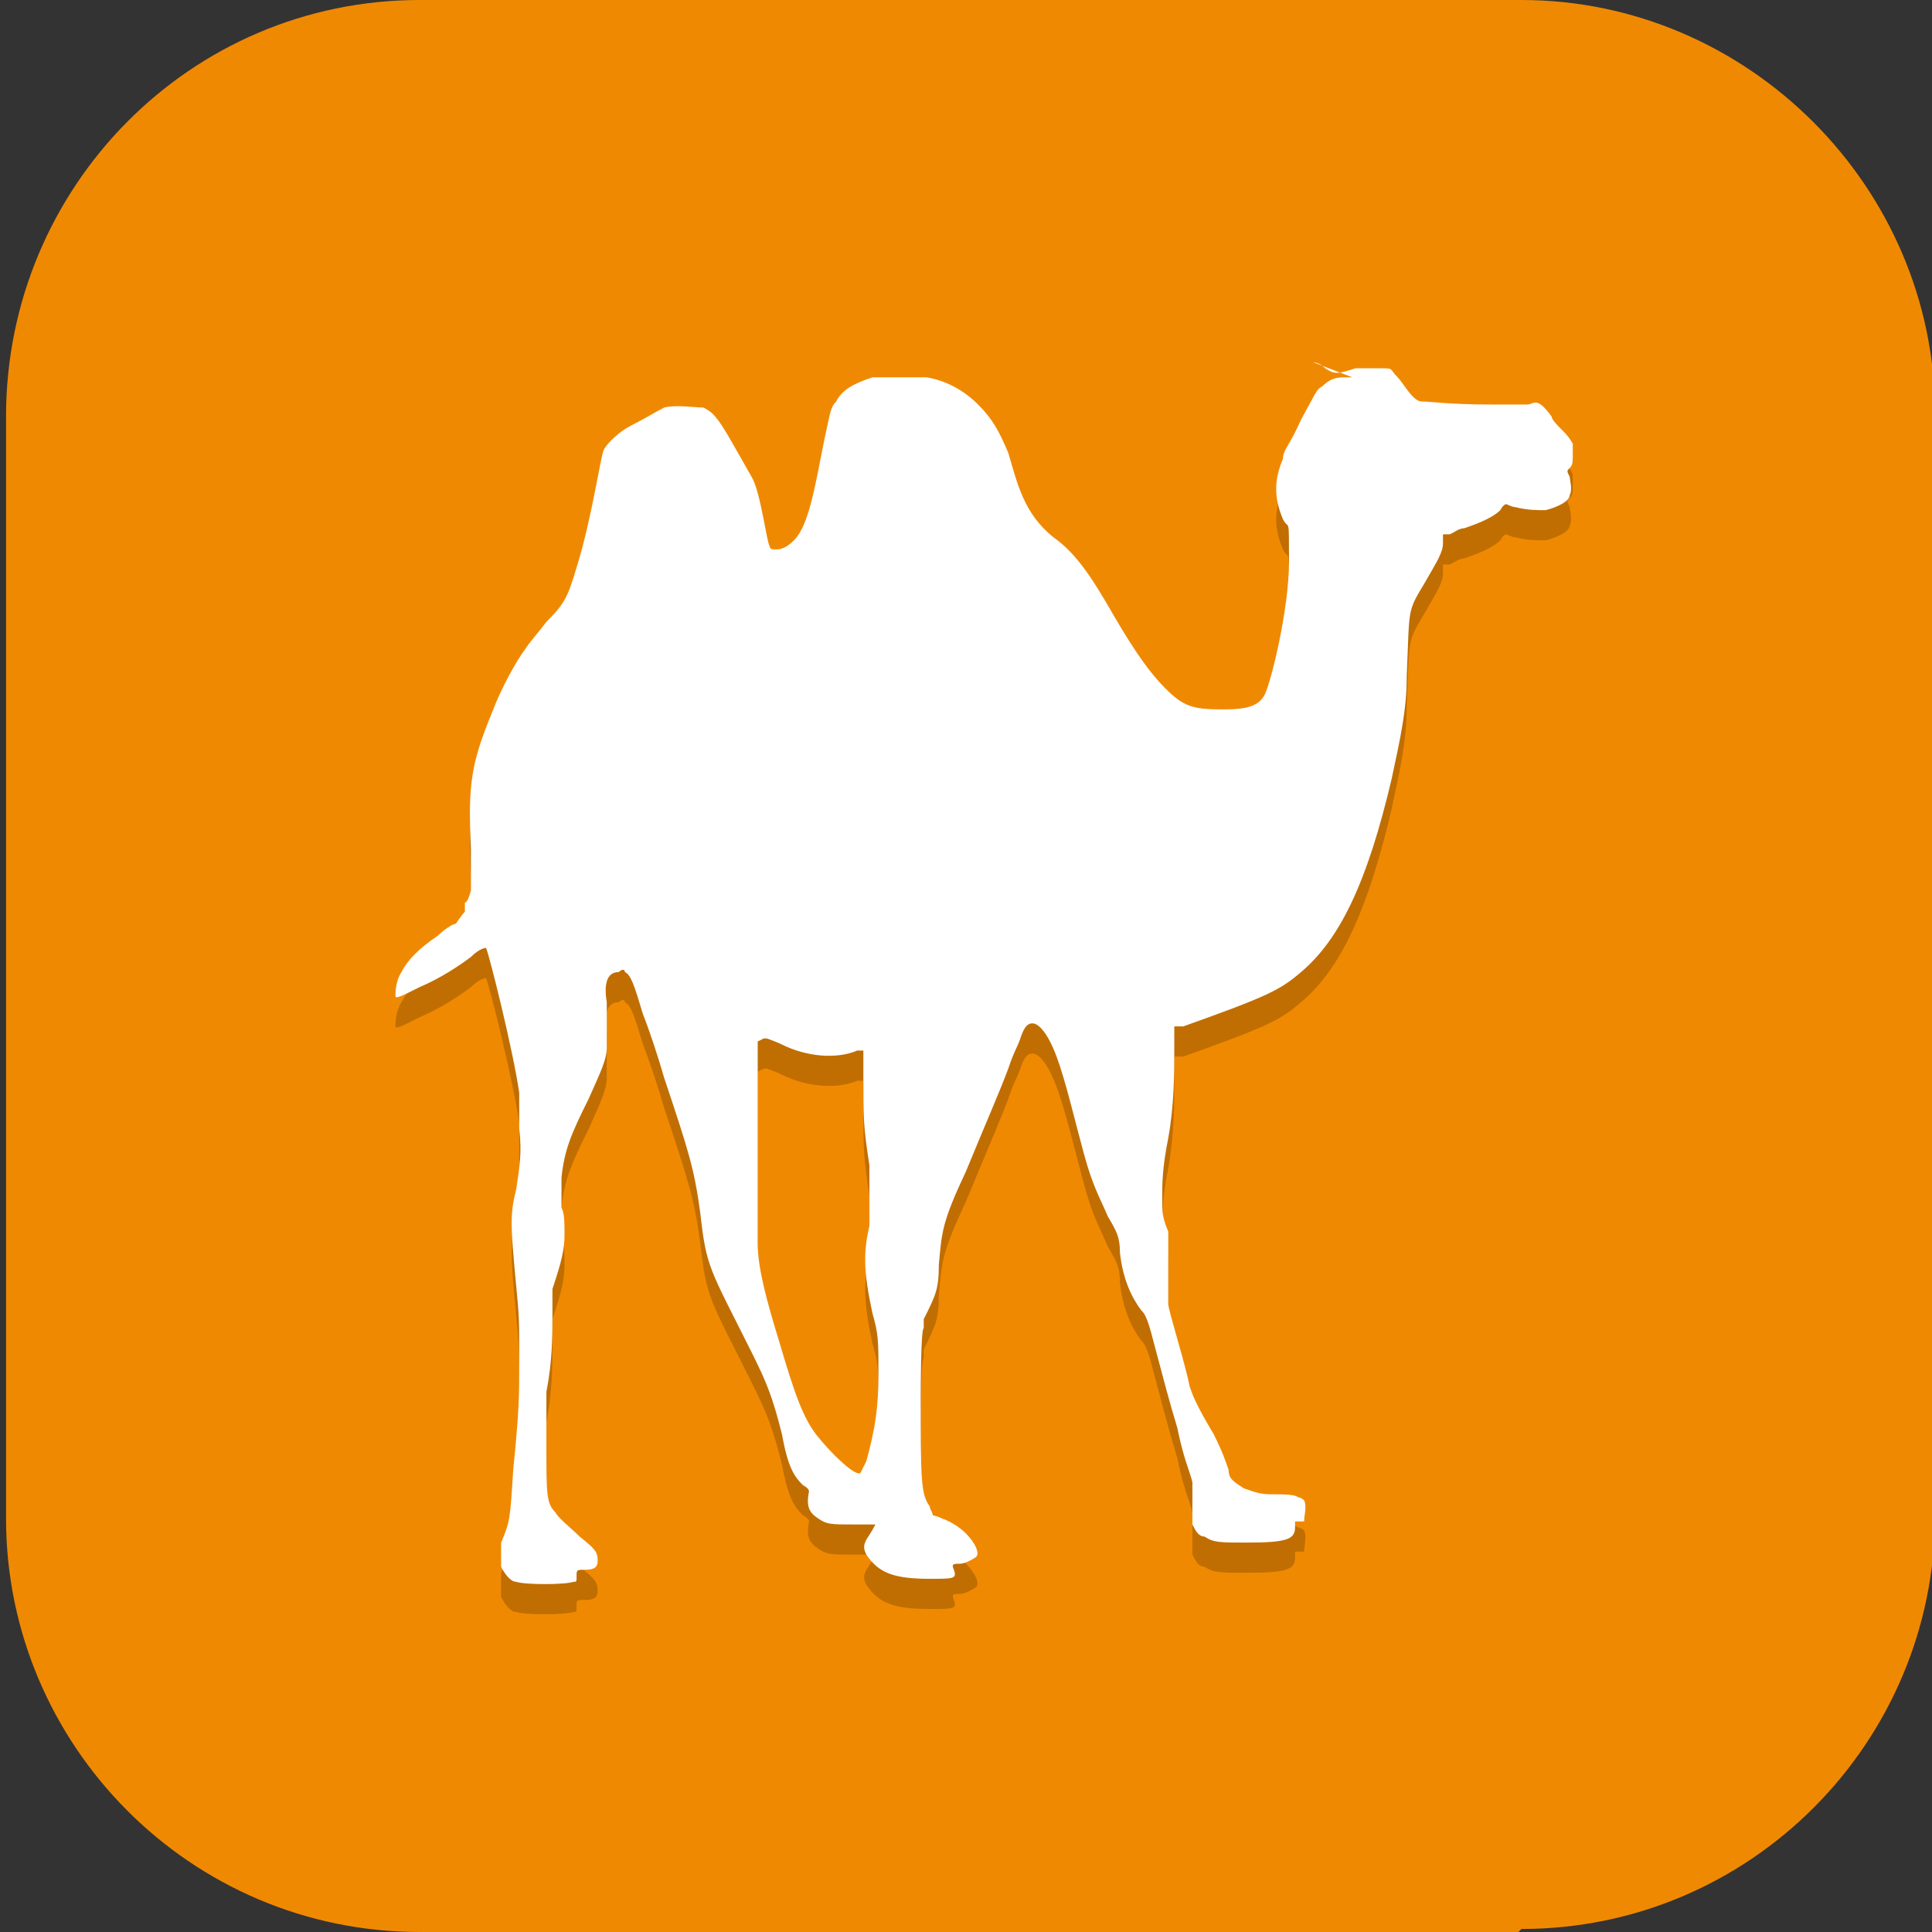 <?xml version="1.0" encoding="UTF-8"?>
<svg id="_图层_1" xmlns="http://www.w3.org/2000/svg" version="1.1" viewBox="0 0 64 64" width="64" height="64">
  <rect x="0" y="0" width="64" height="64" fill="#333333" stroke="none"/>
  <!-- Generator: Adobe Illustrator 29.0.1, SVG Export Plug-In . SVG Version: 2.1.0 Build 192)  -->
  <defs>
    <style>
      .st0, .st1, .st2 {
        display: none;
      }

      .st0, .st3, .st2 {
        opacity: .2;
      }

      .st0, .st2 {
        isolation: isolate;
      }

      .st4, .st2 {
        fill: #fff;
      }

      .st1, .st5 {
        fill: #f08902;
      }
    </style>
  </defs>
  <path class="st5" d="M50.3,64H13.9C6.3,64,.2,57.8.2,50.3V13.8C.2,6.2,6.3,0,13.9,0h36.5c7.5,0,13.7,6.2,13.7,13.7v36.5c0,7.5-6.1,13.7-13.7,13.7h0Z"/>
  <g>
    <rect class="st0" x="4.1" y="5" width="56" height="56" rx="5.6" ry="5.6"/>
    <rect class="st1" x="4.1" y="4" width="56" height="56" rx="5.6" ry="5.6"/>
    <g class="st3">
      <path d="M43.5,13c0,0,.2,0,.4.2.3.2.4.2,1,0,.2,0,.5,0,.8,0,.5,0,.3,0,.6.3.2.2.5.8.8.8.3,0,.9.1,2.3.1.6,0,1.2,0,1.2,0,.2,0,.3-.3.8.4,0,.1.2.3.4.5.2.2.3.4.3.4,0,0,0,.2,0,.4,0,.2,0,.3-.1.4-.1.1-.1.1,0,.3,0,.1.1.4,0,.6,0,.2-.4.4-.8.5-.3,0-.6,0-1-.1-.1,0-.3-.1-.3-.1s-.1,0-.2.2c-.2.2-.6.4-1.2.6-.2,0-.4.2-.5.2h-.2c0,0,0,.3,0,.3,0,.3-.2.6-.6,1.3-.6,1-.5.8-.6,3.1,0,1.1-.2,2-.5,3.4-.8,3.4-1.7,5.3-3,6.4-.7.6-1.1.8-3.9,1.8h-.3c0,.1,0,.8,0,.8,0,.7,0,1.8-.2,2.9-.2,1-.2,1.5-.2,2,0,.5,0,.6.2,1.1v.3c0,0,0,1,0,1,0,.6,0,1,0,1.1,0,.2.6,2.1.7,2.7.1.3.2.6.8,1.6.3.6.4.9.5,1.2,0,.3.2.4.5.6.3.1.5.2.9.2s.8,0,.9.1c0,0,.1,0,.2.1.1.2,0,.5,0,.7,0,0-.1,0-.2,0h-.1s0,.2,0,.2c0,.4-.3.5-1.6.5-.9,0-1.1,0-1.4-.2-.2,0-.3-.2-.4-.4,0-.2,0-.4,0-1,0-.2,0-.3,0-.4-.1-.4-.3-.8-.5-1.8-.3-1-.4-1.4-.8-2.9-.2-.8-.3-.9-.4-1-.3-.4-.6-1-.7-1.9,0-.5-.1-.7-.4-1.2-.3-.7-.5-1-.8-2.1-.3-1.1-.6-2.4-.9-3.2-.3-.8-.6-1.1-.8-1.1s-.3.2-.4.5c-.1.3-.2.4-.4,1-.3.8-.7,1.7-1.4,3.4-.8,1.7-.8,2-.9,3.1,0,.8-.1,1-.5,1.8v.3c-.1,0-.1,2.2-.1,2.2,0,2.8,0,3.3.3,3.7,0,.1.1.2.1.3,0,0,.1,0,.3.1.3.1.6.3.8.5.3.3.5.7.3.8,0,0-.3.2-.5.2s-.3,0-.2.2c.1.3,0,.3-.8.3-1.2,0-1.7-.2-2.1-.8-.1-.2-.1-.3,0-.5.2-.3.3-.5.3-.5s-.3,0-.7,0c-.8,0-.9,0-1.2-.2-.3-.2-.4-.4-.3-.9,0,0,0-.1-.2-.2-.3-.3-.5-.6-.7-1.7-.3-1.2-.5-1.7-1-2.7-1.4-2.8-1.5-2.8-1.7-4.6-.2-1.5-.4-2.1-1.2-4.5-.2-.7-.5-1.6-.7-2.1-.3-1-.4-1.3-.6-1.4,0-.1-.1-.1-.2,0-.4,0-.5.4-.4,1,0,.3,0,1,0,1.5,0,.4-.2.8-.6,1.7-.6,1.2-.8,1.7-.9,2.6,0,.5,0,.8,0,1,.1.2.1.5.1.9,0,.5-.1.9-.4,1.8,0,.2,0,.3,0,.9,0,.6,0,1.5-.2,2.5,0,.2,0,1.1,0,1.8,0,1.6,0,1.9.3,2.2.1.2.5.5.8.8.5.4.6.5.6.8,0,.2-.1.3-.4.3s-.3,0-.3.2,0,.2-.1.2c-.3.1-1.6.1-1.9,0-.2,0-.4-.3-.5-.5,0-.2,0-.5,0-.8.3-.7.3-.8.4-2.4.2-2,.2-2.4.2-3.7,0-1.2,0-1.4-.1-2.4-.2-2.1-.2-2.4,0-3.2.1-.7.2-1.2.1-2,0-.5,0-.8,0-1.2-.2-1.4-1-4.6-1.1-4.8,0,0-.2,0-.5.3-.4.3-1,.7-1.7,1-.6.3-.8.4-.8.3,0-.1,0-.5.2-.8.2-.4.6-.8,1.2-1.2.2-.2.5-.4.6-.4,0,0,.2-.3.3-.4v-.3c.1,0,.2-.4.2-.4,0-.2,0-.8,0-1.4-.1-2.1,0-2.8.7-4.5.3-.8.8-1.7,1.1-2.1.2-.3.4-.5.7-.9.6-.6.7-.8,1-1.8.5-1.6.8-3.7.9-3.9.1-.2.5-.6.9-.8s.9-.5,1.1-.6c.4-.1,1,0,1.3,0,0,0,.2.1.3.2.3.3.5.7,1.3,2.1.3.5.5,2.2.6,2.3,0,.1.1.1.2.1s.3,0,.6-.3c.5-.5.7-1.8,1-3.3.2-.9.2-1.1.4-1.3.2-.4.6-.6,1.2-.8.2,0,.3,0,.9,0,.5,0,.7,0,.9,0,.6.1,1.2.4,1.7.9.5.5.7.9,1,1.6.3,1,.5,2,1.5,2.8.7.5,1.2,1.2,2,2.6.7,1.2,1.2,1.9,1.7,2.4.6.6.9.7,1.9.7.8,0,1.2-.1,1.4-.5.2-.4.8-2.8.8-4.4s0-1-.2-1.4c-.3-.7-.3-1.3,0-2,0-.3.2-.4.6-1.3.5-.9.5-1,.7-1.1.2-.2.4-.3.7-.3.1,0,.3,0,.3,0ZM25.1,35.5c0,.2,0,1.5,0,2.4,0,.5,0,1.2,0,2.1,0,.8,0,1.7,0,2.2,0,.8.3,1.9.7,3.2.5,1.7.8,2.6,1.3,3.2.4.5,1.2,1.3,1.4,1.2,0,0,0,0,.2-.4.3-1.1.4-1.8.4-2.9s0-1.3-.2-2c-.3-1.4-.3-2-.1-2.9,0-.4,0-.4,0-1s0-.8,0-1c-.2-1.3-.2-1.5-.2-3,0-.6,0-.8,0-.8,0,0,0,0-.2,0-.7.3-1.7.2-2.5-.2-.2-.1-.5-.2-.5-.2,0,0,0,0-.1,0Z"/>
    </g>
    <path class="st4" d="M43.5,12c0,0,.2,0,.4.2.3.2.4.2,1,0,.2,0,.5,0,.8,0,.5,0,.3,0,.6.3.2.2.5.8.8.8.3,0,.9.1,2.3.1.6,0,1.2,0,1.2,0,.2,0,.3-.3.8.4,0,.1.2.3.4.5.2.2.3.4.3.4,0,0,0,.2,0,.4,0,.2,0,.3-.1.4-.1.1-.1.1,0,.3,0,.1.1.4,0,.6,0,.2-.4.4-.8.5-.3,0-.6,0-1-.1-.1,0-.3-.1-.3-.1s-.1,0-.2.2c-.2.2-.6.4-1.2.6-.2,0-.4.2-.5.2h-.2c0,0,0,.3,0,.3,0,.3-.2.6-.6,1.3-.6,1-.5.8-.6,3.1,0,1.1-.2,2-.5,3.4-.8,3.4-1.7,5.3-3,6.4-.7.6-1.1.8-3.9,1.8h-.3c0,.1,0,.8,0,.8,0,.7,0,1.8-.2,2.9-.2,1-.2,1.5-.2,2,0,.5,0,.6.2,1.1v.3c0,0,0,1,0,1,0,.6,0,1,0,1.1,0,.2.6,2.1.7,2.7.1.3.2.6.8,1.6.3.6.4.9.5,1.2,0,.3.2.4.5.6.3.1.5.2.9.2s.8,0,.9.1c0,0,.1,0,.2.1.1.2,0,.5,0,.7,0,0-.1,0-.2,0h-.1s0,.2,0,.2c0,.4-.3.5-1.6.5-.9,0-1.1,0-1.4-.2-.2,0-.3-.2-.4-.4,0-.2,0-.4,0-1,0-.2,0-.3,0-.4-.1-.4-.3-.8-.5-1.8-.3-1-.4-1.4-.8-2.9-.2-.8-.3-.9-.4-1-.3-.4-.6-1-.7-1.9,0-.5-.1-.7-.4-1.2-.3-.7-.5-1-.8-2.1-.3-1.1-.6-2.4-.9-3.2-.3-.8-.6-1.1-.8-1.1s-.3.2-.4.5c-.1.3-.2.4-.4,1-.3.8-.7,1.7-1.4,3.4-.8,1.7-.8,2-.9,3.1,0,.8-.1,1-.5,1.8v.3c-.1,0-.1,2.2-.1,2.2,0,2.8,0,3.3.3,3.7,0,.1.1.2.1.3,0,0,.1,0,.3.1.3.1.6.3.8.5.3.3.5.7.3.8,0,0-.3.2-.5.2s-.3,0-.2.2c.1.3,0,.3-.8.3-1.2,0-1.7-.2-2.1-.8-.1-.2-.1-.3,0-.5.2-.3.3-.5.3-.5s-.3,0-.7,0c-.8,0-.9,0-1.2-.2-.3-.2-.4-.4-.3-.9,0,0,0-.1-.2-.2-.3-.3-.5-.6-.7-1.7-.3-1.2-.5-1.7-1-2.7-1.4-2.8-1.5-2.8-1.7-4.6-.2-1.5-.4-2.1-1.2-4.5-.2-.7-.5-1.6-.7-2.1-.3-1-.4-1.3-.6-1.4,0-.1-.1-.1-.2,0-.4,0-.5.4-.4,1,0,.3,0,1,0,1.5,0,.4-.2.8-.6,1.7-.6,1.2-.8,1.7-.9,2.6,0,.5,0,.8,0,1,.1.2.1.5.1.9,0,.5-.1.9-.4,1.8,0,.2,0,.3,0,.9,0,.6,0,1.5-.2,2.5,0,.2,0,1.1,0,1.8,0,1.6,0,1.9.3,2.2.1.2.5.5.8.8.5.4.6.5.6.8,0,.2-.1.3-.4.3s-.3,0-.3.2,0,.2-.1.2c-.3.1-1.6.1-1.9,0-.2,0-.4-.3-.5-.5,0-.2,0-.5,0-.8.3-.7.3-.8.4-2.4.2-2,.2-2.4.2-3.7,0-1.2,0-1.4-.1-2.4-.2-2.1-.2-2.4,0-3.2.1-.7.2-1.2.1-2,0-.5,0-.8,0-1.2-.2-1.4-1-4.6-1.1-4.8,0,0-.2,0-.5.3-.4.3-1,.7-1.7,1-.6.3-.8.4-.8.3,0-.1,0-.5.2-.8.2-.4.6-.8,1.2-1.2.2-.2.5-.4.6-.4,0,0,.2-.3.3-.4v-.3c.1,0,.2-.4.2-.4,0-.2,0-.8,0-1.4-.1-2.1,0-2.8.7-4.5.3-.8.8-1.7,1.1-2.1.2-.3.4-.5.7-.9.6-.6.7-.8,1-1.8.5-1.6.8-3.7.9-3.9.1-.2.5-.6.9-.8s.9-.5,1.1-.6c.4-.1,1,0,1.3,0,0,0,.2.1.3.2.3.3.5.7,1.3,2.1.3.5.5,2.2.6,2.3,0,.1.1.1.2.1s.3,0,.6-.3c.5-.5.7-1.8,1-3.3.2-.9.2-1.1.4-1.3.2-.4.6-.6,1.2-.8.2,0,.3,0,.9,0,.5,0,.7,0,.9,0,.6.1,1.2.4,1.7.9.5.5.7.9,1,1.6.3,1,.5,2,1.5,2.8.7.5,1.2,1.2,2,2.6.7,1.2,1.2,1.9,1.7,2.4.6.6.9.7,1.9.7.8,0,1.2-.1,1.4-.5.2-.4.8-2.8.8-4.4s0-1-.2-1.4c-.3-.7-.3-1.3,0-2,0-.3.2-.4.6-1.3.5-.9.5-1,.7-1.1.2-.2.4-.3.7-.3.1,0,.3,0,.3,0ZM25.1,34.5c0,.2,0,1.5,0,2.4,0,.5,0,1.2,0,2.1,0,.8,0,1.7,0,2.2,0,.8.3,1.9.7,3.2.5,1.7.8,2.6,1.3,3.2.4.5,1.2,1.3,1.4,1.2,0,0,0,0,.2-.4.3-1.1.4-1.8.4-2.9s0-1.3-.2-2c-.3-1.4-.3-2-.1-2.9,0-.4,0-.4,0-1s0-.8,0-1c-.2-1.3-.2-1.5-.2-3,0-.6,0-.8,0-.8,0,0,0,0-.2,0-.7.3-1.7.2-2.5-.2-.2-.1-.5-.2-.5-.2,0,0,0,0-.1,0Z"/>
    <path class="st2" d="M9.7,4c-3.1,0-5.6,2.5-5.6,5.6v1c0-3.1,2.5-5.6,5.6-5.6h44.8c3.1,0,5.6,2.5,5.6,5.6v-1c0-3.1-2.5-5.6-5.6-5.6H9.7Z"/>
  </g>
</svg>
